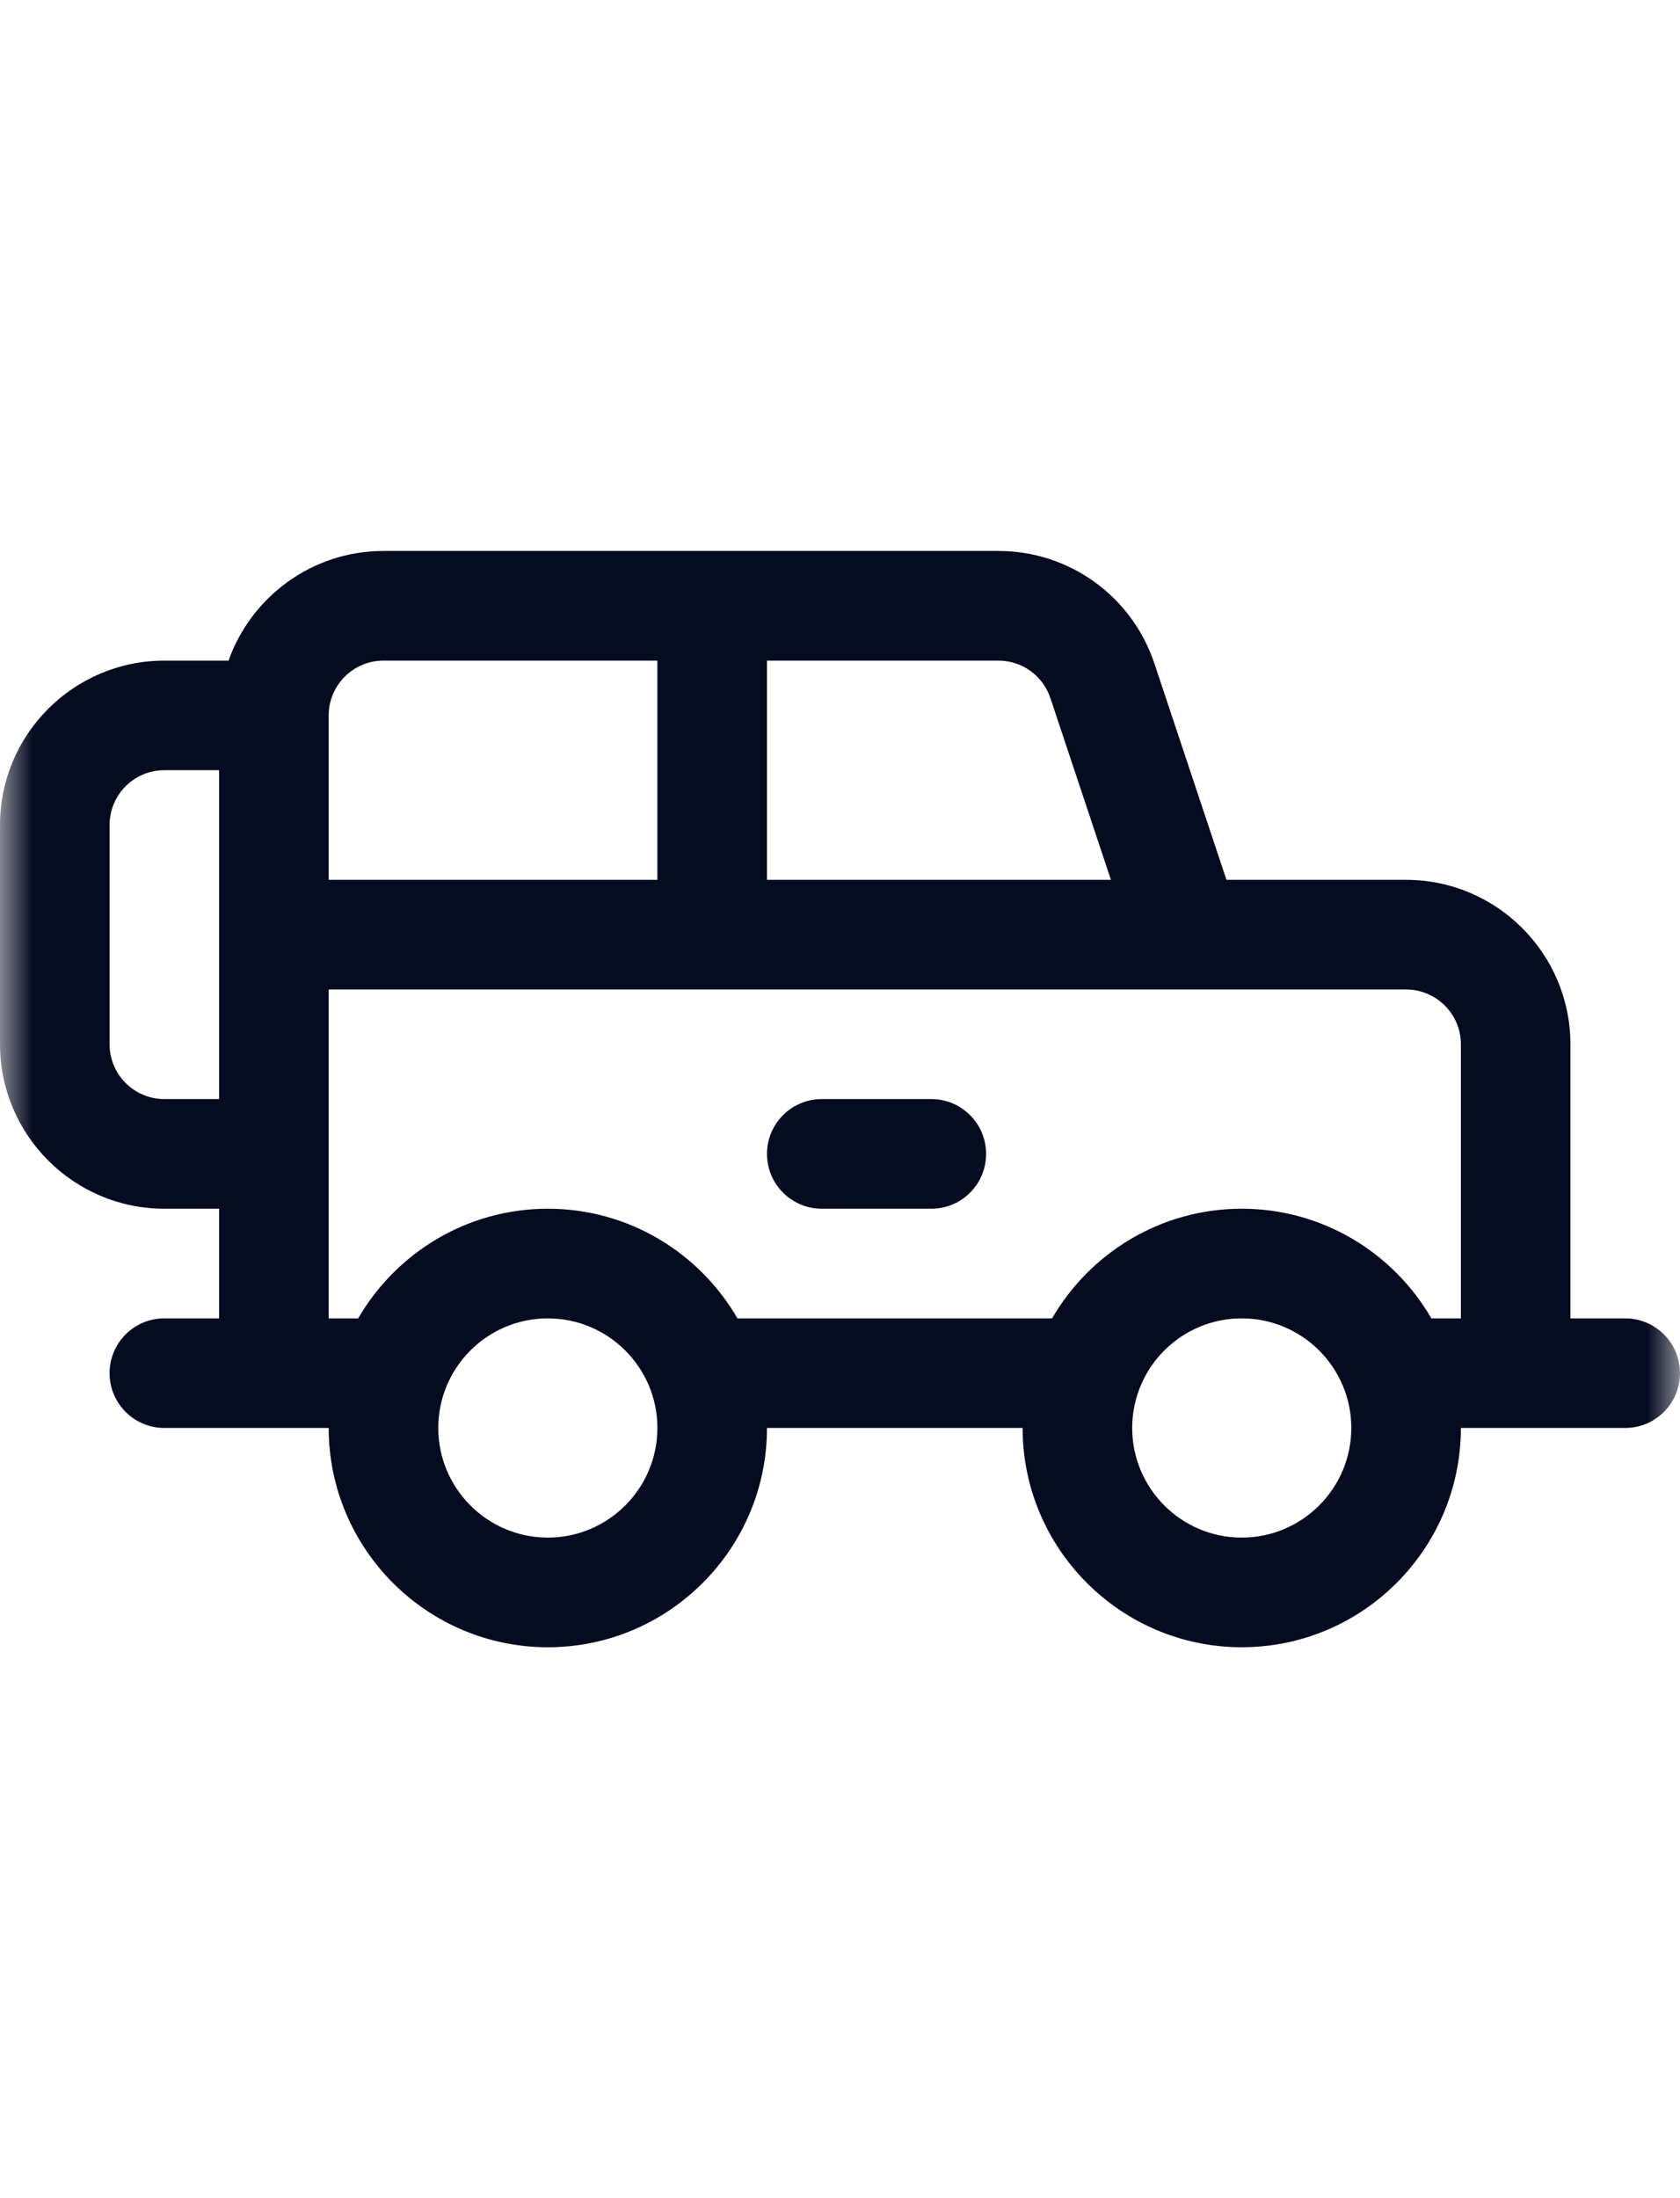 <svg width="26" height="34" viewBox="0 0 26 34" fill="none" xmlns="http://www.w3.org/2000/svg">
<mask id="mask0_12_5883" style="mask-type:luminance" maskUnits="userSpaceOnUse" x="0" y="4" width="26" height="26">
<path d="M26 4H0V30H26V4Z" fill="white"/>
</mask>
<g mask="url(#mask0_12_5883)">
<path d="M25.152 20.392H24.304V16.152C24.304 14.75 23.163 13.609 21.761 13.609H18.981L17.865 10.261C17.518 9.221 16.548 8.522 15.452 8.522C15.32 8.522 6.154 8.522 5.935 8.522C4.829 8.522 3.887 9.231 3.537 10.218H2.543C1.141 10.218 0 11.359 0 12.761V16.152C0 17.555 1.141 18.696 2.543 18.696H3.391V20.392H2.543C2.075 20.392 1.696 20.771 1.696 21.239C1.696 21.708 2.075 22.087 2.543 22.087C3.337 22.087 4.29 22.087 5.087 22.087C5.087 23.957 6.608 25.479 8.478 25.479C10.348 25.479 11.87 23.957 11.87 22.087H15.826C15.826 23.957 17.348 25.479 19.217 25.479C21.087 25.479 22.609 23.957 22.609 22.087C23.406 22.087 24.359 22.087 25.152 22.087C25.62 22.087 26 21.708 26 21.239C26 20.771 25.62 20.392 25.152 20.392ZM3.391 17H2.543C2.076 17 1.696 16.62 1.696 16.152V12.761C1.696 12.293 2.076 11.913 2.543 11.913H3.391C3.391 12.453 3.391 16.476 3.391 17ZM11.87 10.218H13.283H15.452C15.817 10.218 16.14 10.451 16.256 10.797L17.193 13.609H11.87V10.218ZM5.087 11.065C5.087 10.598 5.467 10.218 5.935 10.218H10.174V13.609H5.087V11.065ZM8.478 23.783C7.543 23.783 6.783 23.022 6.783 22.087C6.783 21.152 7.543 20.392 8.478 20.392C9.413 20.392 10.174 21.152 10.174 22.087C10.174 23.022 9.413 23.783 8.478 23.783ZM19.217 23.783C18.282 23.783 17.522 23.022 17.522 22.087C17.522 21.152 18.282 20.392 19.217 20.392C20.152 20.392 20.913 21.152 20.913 22.087C20.913 23.022 20.152 23.783 19.217 23.783ZM22.609 20.392H22.152C21.565 19.379 20.47 18.696 19.217 18.696C17.965 18.696 16.87 19.379 16.282 20.392H11.413C10.826 19.379 9.731 18.696 8.478 18.696C7.226 18.696 6.131 19.379 5.543 20.392H5.087V17.848V15.305C6.47 15.305 20.853 15.305 21.761 15.305C22.228 15.305 22.609 15.685 22.609 16.152L22.609 20.392Z" fill="#050B20"/>
<path d="M14.414 17H12.718C12.25 17 11.87 17.38 11.87 17.848C11.87 18.316 12.25 18.696 12.718 18.696H14.414C14.882 18.696 15.261 18.316 15.261 17.848C15.261 17.38 14.882 17 14.414 17Z" fill="#050B20"/>
</g>
</svg>
